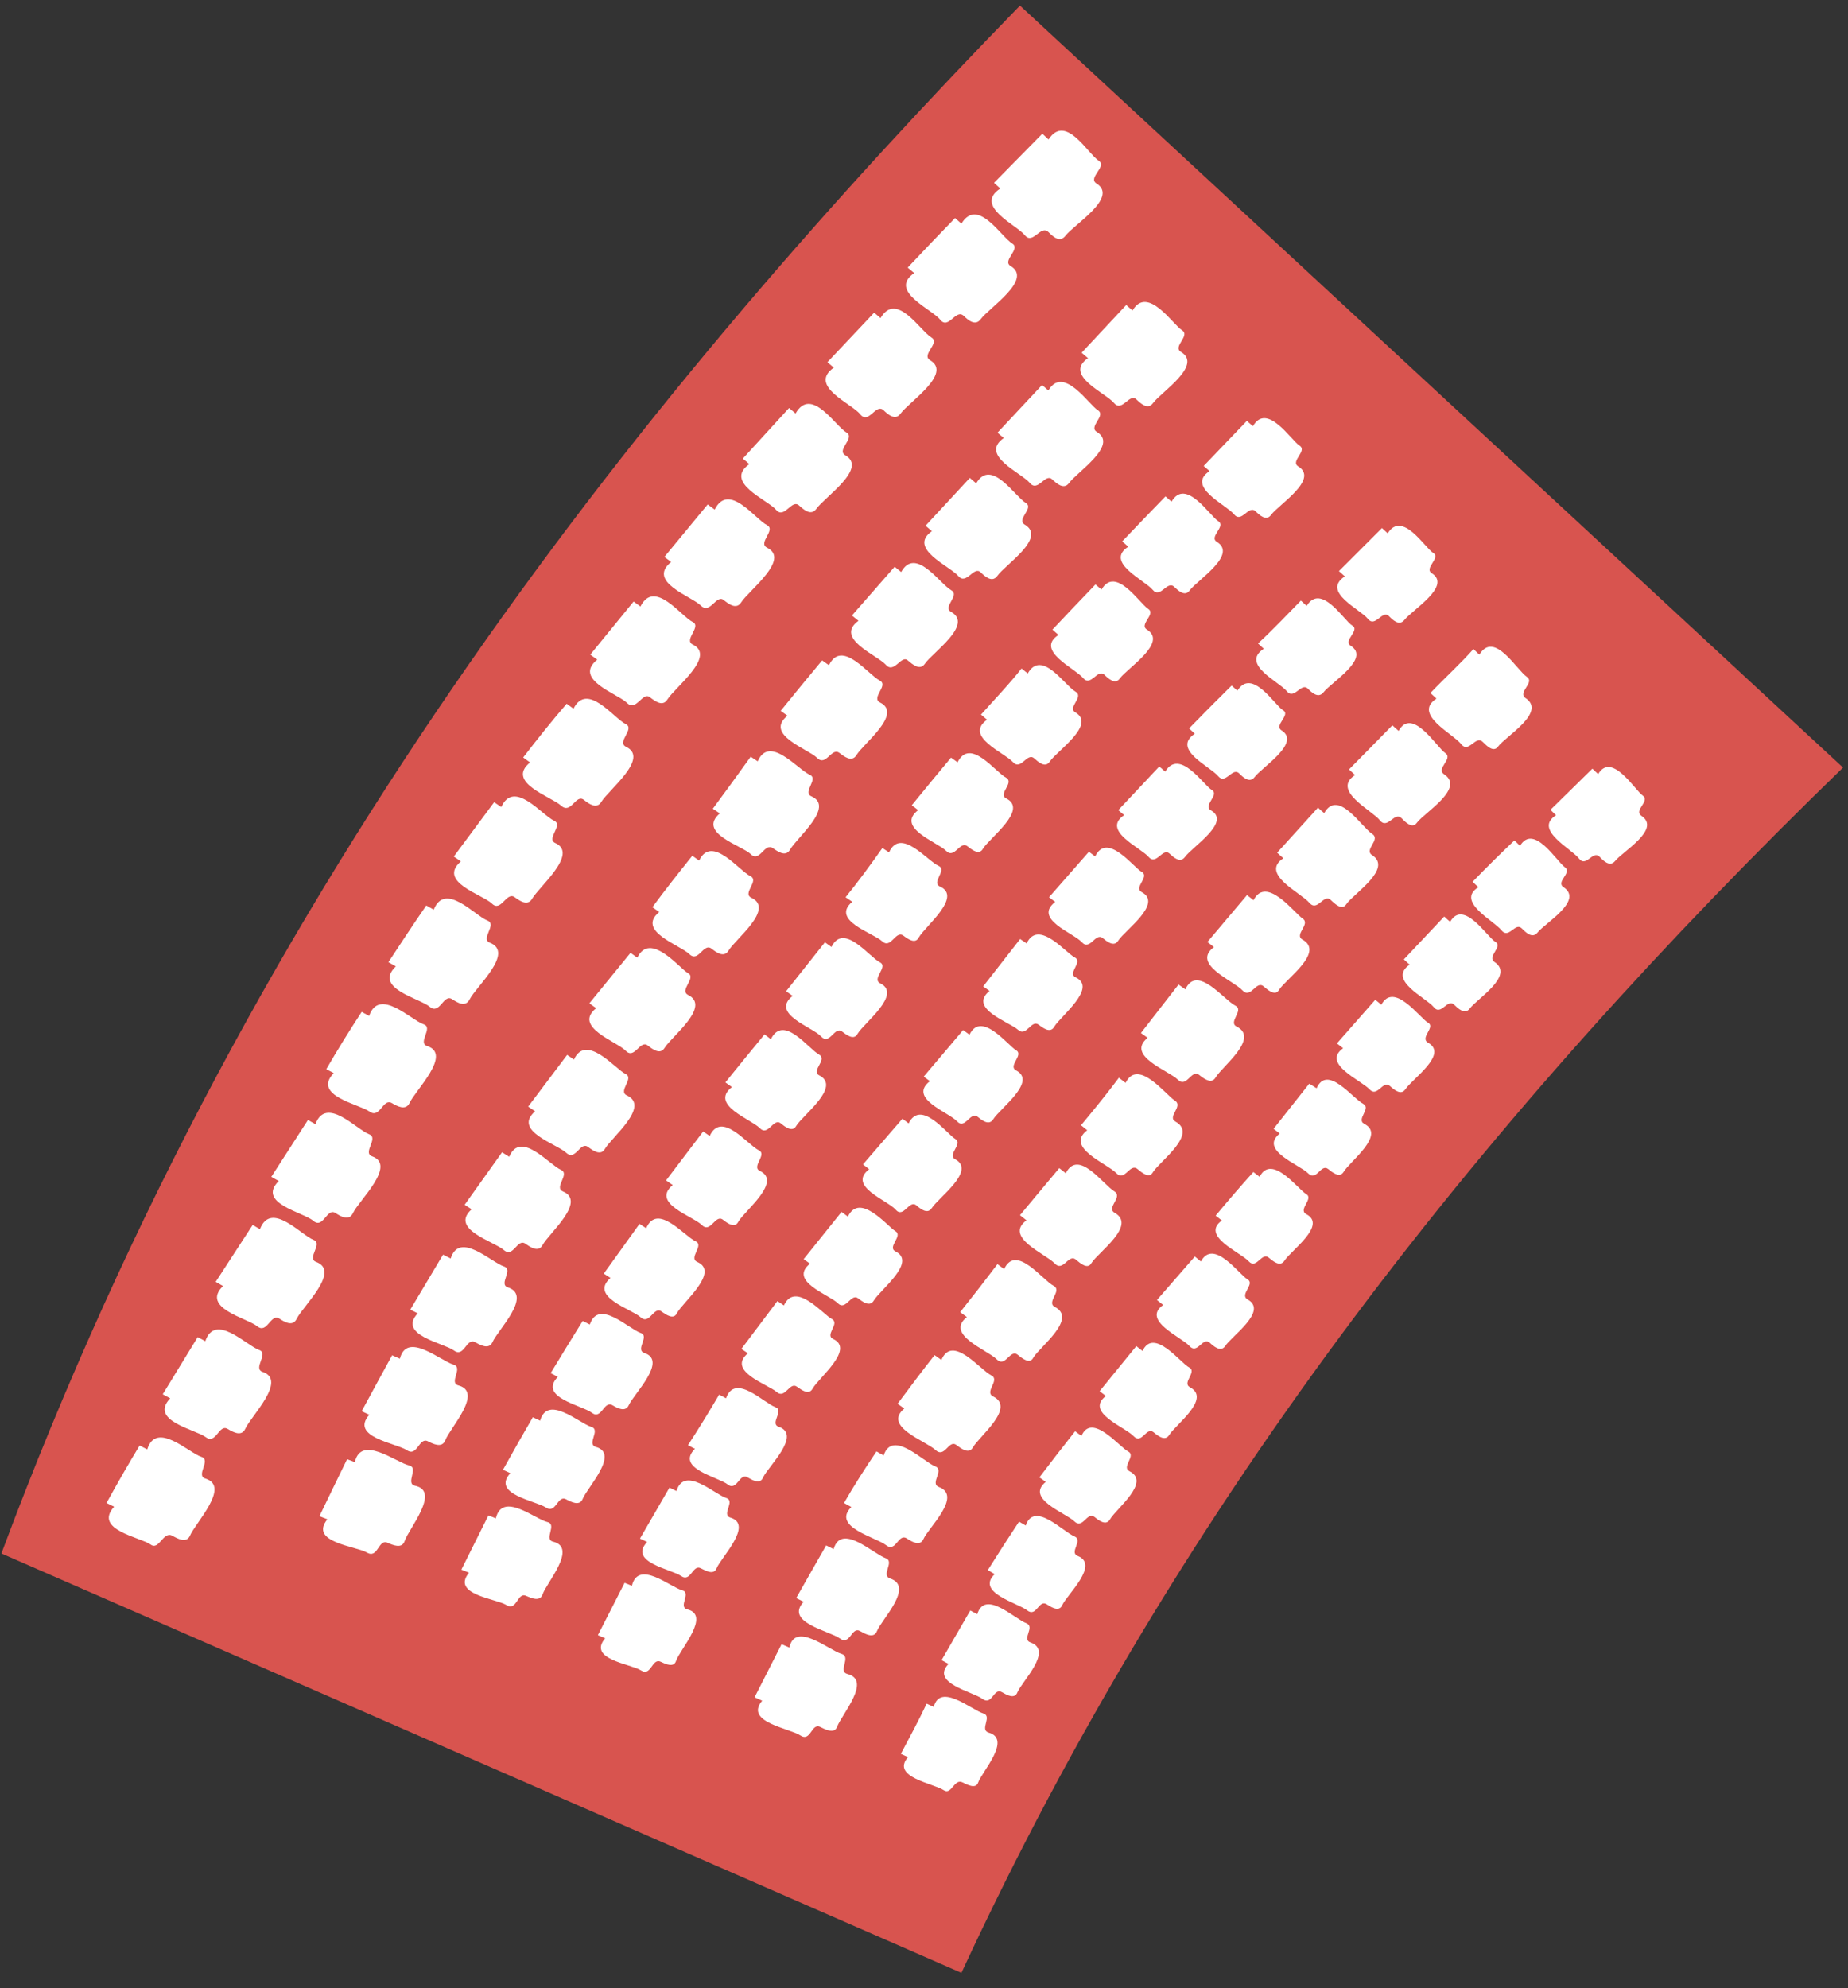 <svg width="119" height="128" viewBox="0 0 119 128" fill="none" xmlns="http://www.w3.org/2000/svg">
<rect x="0" y="0" width="119" height="128" fill="#333333" stroke="none"/>
<path d="M118.68 49.42L65.68 0.36C42.15 24.52 16.53 55.93 0.09 100.02L61.91 127.02C76.23 96.12 96.01 71.4 118.68 49.42Z" fill="#D8544F"/>
<path d="M64.23 27.86L64.64 28.2C63.04 29.31 65.78 30.45 66.31 31.09C66.84 31.73 67.31 30.42 67.76 30.87C68.02 31.11 68.5 31.56 68.84 31.1C69.35 30.39 72.05 28.66 70.63 27.81C70.06 27.47 71.26 26.76 70.69 26.41C70.12 26.06 68.47 23.49 67.51 25.14L67.1 24.79L64.23 27.86Z" fill="white"/>
<path d="M69.65 22.71L70.06 23.06C68.46 24.16 71.2 25.3 71.73 25.94C72.26 26.58 72.73 25.27 73.18 25.72C73.44 25.96 73.91 26.42 74.25 25.95C74.77 25.24 77.47 23.52 76.05 22.66C75.48 22.32 76.68 21.61 76.11 21.26C75.54 20.91 73.89 18.34 72.93 19.99L72.52 19.64L69.65 22.71Z" fill="white"/>
<path d="M59.6 33.85L60.01 34.2C58.42 35.31 61.17 36.45 61.7 37.08C62.23 37.71 62.7 36.41 63.15 36.85C63.4 37.09 63.88 37.55 64.22 37.08C64.72 36.36 67.42 34.63 65.99 33.78C65.41 33.44 66.62 32.72 66.05 32.38C65.33 31.94 63.82 29.47 62.86 31.12L62.45 30.77L59.6 33.85Z" fill="white"/>
<path d="M54.86 39.63L55.28 39.97C53.71 41.11 56.49 42.18 57.04 42.8C57.59 43.42 58.04 42.1 58.48 42.54C58.75 42.76 59.23 43.21 59.56 42.73C60.05 42.01 62.7 40.22 61.25 39.4C60.66 39.08 61.85 38.33 61.25 38C60.52 37.59 58.95 35.16 58.03 36.83L57.61 36.49L54.86 39.63Z" fill="white"/>
<path d="M50.27 45.77L50.71 46.08C49.19 47.3 52.04 48.22 52.62 48.8C53.2 49.38 53.54 48.08 54.06 48.48C54.33 48.69 54.85 49.11 55.15 48.62C55.6 47.87 58.15 45.96 56.67 45.23C56.07 44.93 57.22 44.14 56.67 43.83C55.92 43.46 54.21 41.11 53.38 42.83L52.94 42.52C52.01 43.63 51.14 44.7 50.27 45.77Z" fill="white"/>
<path d="M45.9 52.07L46.35 52.37C44.88 53.64 47.78 54.44 48.35 55C48.92 55.56 49.23 54.23 49.77 54.61C50.06 54.81 50.59 55.2 50.87 54.71C51.29 53.95 53.78 51.94 52.25 51.27C51.64 51 52.75 50.15 52.14 49.88C51.36 49.54 49.55 47.28 48.79 49.02L48.34 48.72C47.55 49.83 46.72 50.96 45.9 52.07Z" fill="white"/>
<path d="M42.01 58.41L42.45 58.72C40.95 59.95 43.8 60.85 44.39 61.43C44.98 62.01 45.29 60.68 45.82 61.08C46.09 61.29 46.61 61.7 46.91 61.21C47.35 60.46 49.91 58.52 48.38 57.8C47.78 57.52 48.92 56.7 48.32 56.41C47.56 56.04 45.83 53.71 45.02 55.41L44.58 55.1C43.68 56.22 42.82 57.31 42.01 58.41Z" fill="white"/>
<path d="M37.95 64.6L38.39 64.91C36.88 66.13 39.71 67.05 40.29 67.65C40.87 68.25 41.21 66.91 41.72 67.32C41.99 67.53 42.51 67.95 42.8 67.46C43.26 66.72 45.8 64.8 44.31 64.06C43.72 63.76 44.86 62.96 44.31 62.66C43.76 62.36 41.87 59.93 41.04 61.66L40.6 61.35L37.95 64.6Z" fill="white"/>
<path d="M34.01 71.25L34.46 71.55C32.99 72.81 35.85 73.65 36.46 74.22C37.07 74.79 37.35 73.46 37.87 73.85C38.16 74.06 38.68 74.46 38.96 73.96C39.4 73.21 41.88 71.23 40.37 70.53C39.76 70.25 40.88 69.42 40.27 69.14C39.66 68.86 37.74 66.49 36.96 68.22L36.52 67.92L34.01 71.25Z" fill="white"/>
<path d="M29.92 77.57L30.37 77.86C28.93 79.15 31.82 79.93 32.44 80.48C33.06 81.03 33.3 79.7 33.84 80.08C34.13 80.28 34.67 80.67 34.94 80.16C35.35 79.4 37.79 77.36 36.25 76.71C35.64 76.45 36.73 75.59 36.12 75.32C35.35 74.98 33.52 72.74 32.79 74.48L32.33 74.19L29.92 77.57Z" fill="white"/>
<path d="M26.42 84.32L26.9 84.56C25.58 85.96 28.56 86.46 29.23 86.95C29.9 87.44 30.02 86.1 30.6 86.42C30.91 86.59 31.48 86.92 31.71 86.42C32.05 85.63 34.31 83.42 32.71 82.89C32.07 82.69 33.09 81.75 32.45 81.54C31.64 81.28 29.58 79.24 29.02 81.03L28.53 80.78L26.42 84.32Z" fill="white"/>
<path d="M23.29 90.86L23.78 91.09C22.51 92.53 25.51 92.91 26.2 93.37C26.89 93.83 26.97 92.5 27.56 92.8C27.88 92.96 28.46 93.26 28.67 92.74C28.97 91.94 31.15 89.64 29.52 89.2C28.87 89.03 29.86 88.05 29.2 87.86C28.38 87.63 26.2 85.69 25.75 87.48L25.25 87.26C24.59 88.46 23.94 89.66 23.29 90.86Z" fill="white"/>
<path d="M20.57 97.62L21.08 97.82C19.88 99.31 22.91 99.54 23.63 99.96C24.35 100.38 24.35 99.06 24.96 99.33C25.28 99.47 25.89 99.75 26.06 99.21C26.33 98.41 28.38 96.01 26.73 95.66C26.07 95.52 27 94.5 26.34 94.35C25.51 94.16 23.25 92.35 22.85 94.14L22.35 93.95C21.75 95.17 21.16 96.4 20.57 97.62Z" fill="white"/>
<path d="M72.26 34.86C72.4 34.97 72.52 35.08 72.65 35.2C71.11 36.2 73.72 37.36 74.22 37.97C74.72 38.58 75.15 37.35 75.61 37.78C75.85 38.01 76.3 38.45 76.61 38.01C77.11 37.34 79.71 35.72 78.36 34.89C77.82 34.56 78.98 33.89 78.44 33.55C77.9 33.21 76.35 30.73 75.44 32.3L75.05 31.96C74.11 32.92 73.19 33.89 72.26 34.86Z" fill="white"/>
<path d="M77.51 30L77.89 30.33C76.35 31.33 78.96 32.5 79.46 33.11C79.96 33.72 80.39 32.49 80.85 32.92C81.09 33.15 81.54 33.59 81.85 33.15C82.35 32.48 84.95 30.86 83.6 30.03C83.06 29.7 84.22 29.03 83.68 28.69C83.14 28.35 81.59 25.87 80.68 27.44L80.29 27.1L77.51 30Z" fill="white"/>
<path d="M67.77 40.54L68.16 40.88C66.62 41.88 69.24 43.04 69.74 43.65C70.24 44.26 70.67 43.02 71.12 43.45C71.36 43.68 71.82 44.12 72.12 43.67C72.62 43 75.21 41.37 73.86 40.54C73.31 40.21 74.47 39.54 73.93 39.2C73.39 38.86 71.83 36.39 70.93 37.96L70.54 37.63C69.6 38.6 68.69 39.57 67.77 40.54Z" fill="white"/>
<path d="M63.17 46.01L63.56 46.34C62.05 47.41 64.69 48.47 65.22 49.06C65.75 49.65 66.13 48.41 66.6 48.83C66.85 49.05 67.31 49.48 67.6 49.03C68.07 48.34 70.6 46.66 69.25 45.87C68.7 45.55 69.84 44.87 69.25 44.53C68.55 44.12 67.08 41.78 66.18 43.36L65.78 43.04C65.01 44.03 64.06 45.01 63.17 46.01Z" fill="white"/>
<path d="M58.71 51.85C58.85 51.95 58.99 52.05 59.12 52.16C57.66 53.3 60.37 54.22 60.92 54.78C61.47 55.34 61.81 54.1 62.3 54.49C62.56 54.69 63.05 55.1 63.3 54.64C63.74 53.93 66.22 52.13 64.8 51.41C64.23 51.12 65.33 50.41 64.8 50.08C64.08 49.71 62.48 47.45 61.66 49.08L61.24 48.78C60.41 49.77 59.55 50.82 58.71 51.85Z" fill="white"/>
<path d="M54.45 57.77L54.88 58.06C53.47 59.26 56.22 60.06 56.8 60.6C57.38 61.14 57.66 59.87 58.17 60.24C58.44 60.44 58.94 60.82 59.17 60.35C59.58 59.63 61.99 57.74 60.53 57.08C59.94 56.81 61.02 56.02 60.44 55.75C59.7 55.42 57.99 53.24 57.25 54.88L56.82 54.6C56.06 55.68 55.26 56.77 54.45 57.77Z" fill="white"/>
<path d="M50.62 63.82L51.04 64.12C49.59 65.28 52.31 66.12 52.87 66.73C53.43 67.34 53.74 66.03 54.23 66.42C54.5 66.62 54.99 67.02 55.23 66.55C55.66 65.84 58.11 64.01 56.68 63.31C56.11 63.03 57.2 62.26 56.68 61.97C55.96 61.61 54.33 59.37 53.54 60.97L53.12 60.67L50.62 63.82Z" fill="white"/>
<path d="M46.71 69.69L47.13 69.99C45.67 71.14 48.37 72.06 48.92 72.63C49.47 73.2 49.8 71.94 50.28 72.33C50.54 72.54 51.03 72.94 51.28 72.48C51.72 71.77 54.18 69.97 52.76 69.24C52.19 68.96 53.29 68.24 52.76 67.91C52.05 67.53 50.45 65.27 49.64 66.91L49.23 66.6C48.39 67.62 47.55 68.65 46.71 69.69Z" fill="white"/>
<path d="M42.89 76L43.32 76.3C41.9 77.48 44.62 78.3 45.19 78.87C45.76 79.44 46.05 78.16 46.55 78.53C46.82 78.74 47.32 79.13 47.55 78.65C47.97 77.94 50.38 76.07 48.93 75.39C48.36 75.12 49.43 74.33 48.86 74.06C48.13 73.7 46.46 71.49 45.7 73.14L45.28 72.85L42.89 76Z" fill="white"/>
<path d="M38.88 82L39.31 82.28C37.92 83.5 40.67 84.28 41.25 84.81C41.83 85.34 42.09 84.07 42.6 84.44C42.88 84.64 43.39 85.01 43.6 84.53C44 83.81 46.36 81.89 44.9 81.25C44.31 80.99 45.37 80.18 44.79 79.92C44.05 79.58 42.33 77.42 41.61 79.08L41.18 78.8L38.88 82Z" fill="white"/>
<path d="M35.46 88.41L35.92 88.65C34.64 89.97 37.48 90.48 38.11 90.96C38.74 91.44 38.88 90.16 39.43 90.47C39.72 90.64 40.27 90.96 40.49 90.47C40.83 89.72 43.01 87.61 41.49 87.11C40.88 86.91 41.86 86.02 41.25 85.82C40.48 85.56 38.54 83.59 37.98 85.28L37.52 85.05C36.82 86.17 36.14 87.29 35.46 88.41Z" fill="white"/>
<path d="M32.39 94.63L32.86 94.85C31.63 96.21 34.49 96.62 35.15 97.06C35.81 97.5 35.89 96.24 36.45 96.53C36.75 96.69 37.31 96.99 37.51 96.53C37.81 95.77 39.92 93.59 38.37 93.16C37.75 92.98 38.7 92.06 38.08 91.87C37.3 91.64 35.27 89.76 34.78 91.47L34.31 91.25C33.663 92.363 33.023 93.49 32.39 94.63Z" fill="white"/>
<path d="M29.71 101.06L30.2 101.26C29.04 102.67 31.93 102.92 32.61 103.34C33.29 103.76 33.31 102.48 33.88 102.75C34.19 102.88 34.77 103.16 34.94 102.65C35.21 101.88 37.2 99.65 35.62 99.26C34.99 99.12 35.89 98.16 35.26 98C34.47 97.82 32.34 96 31.93 97.76L31.45 97.57L29.71 101.06Z" fill="white"/>
<path d="M81.01 41.43L81.38 41.77C79.86 42.77 82.38 43.9 82.86 44.5C83.34 45.1 83.78 43.91 84.22 44.34C84.45 44.57 84.88 45 85.22 44.58C85.72 43.93 88.28 42.4 86.98 41.58C86.46 41.25 87.6 40.58 87.08 40.28C86.56 39.98 85.08 37.5 84.14 39.01L83.77 38.67C82.87 39.58 82.01 40.51 81.01 41.43Z" fill="white"/>
<path d="M86.22 36.77L86.6 37.11C85.07 38.11 87.6 39.23 88.08 39.84C88.56 40.45 89 39.24 89.44 39.67C89.67 39.9 90.1 40.34 90.44 39.91C90.94 39.27 93.5 37.73 92.2 36.91C91.67 36.58 92.81 35.91 92.29 35.6C91.77 35.29 90.29 32.83 89.36 34.34L88.99 34L86.22 36.77Z" fill="white"/>
<path d="M76.57 46.9L76.94 47.24C75.42 48.24 77.94 49.36 78.43 49.96C78.92 50.56 79.35 49.37 79.79 49.79C80.02 50.02 80.46 50.46 80.79 50.03C81.28 49.38 83.79 47.83 82.53 47.03C82 46.7 83.14 46.03 82.62 45.73C82.1 45.43 80.62 42.96 79.68 44.47L79.31 44.14C78.383 45.053 77.47 45.973 76.57 46.9Z" fill="white"/>
<path d="M72.01 52.16L72.39 52.48C70.9 53.48 73.46 54.58 73.96 55.17C74.46 55.76 74.86 54.55 75.31 54.96C75.55 55.18 75.99 55.61 76.31 55.17C76.79 54.51 79.31 52.92 77.97 52.17C77.44 51.85 78.56 51.17 78.03 50.86C77.5 50.55 75.96 48.15 75.03 49.68L74.65 49.35L72.01 52.16Z" fill="white"/>
<path d="M67.55 57.77L67.95 58.07C66.51 59.17 69.13 60.07 69.66 60.66C70.19 61.25 70.54 60.01 71.01 60.4C71.26 60.6 71.73 61.01 72.01 60.56C72.45 59.88 74.9 58.17 73.52 57.44C72.97 57.15 74.06 56.44 73.52 56.14C72.98 55.84 71.3 53.54 70.52 55.14L70.12 54.84L67.55 57.77Z" fill="white"/>
<path d="M63.31 63.51L63.72 63.8C62.32 64.94 65 65.8 65.55 66.3C66.1 66.8 66.4 65.61 66.89 65.98C67.15 66.18 67.64 66.56 67.89 66.1C68.31 65.41 70.68 63.6 69.27 62.93C68.7 62.67 69.77 61.93 69.2 61.64C68.63 61.35 66.86 59.15 66.11 60.74L65.69 60.46L63.31 63.51Z" fill="white"/>
<path d="M59.48 69.32L59.88 69.61C58.45 70.72 61.09 71.61 61.62 72.19C62.15 72.77 62.48 71.52 62.96 71.91C63.21 72.11 63.68 72.51 63.96 72.06C64.39 71.37 66.81 69.63 65.43 68.92C64.88 68.63 65.95 67.92 65.43 67.62C64.91 67.32 63.19 65.04 62.43 66.62L62.02 66.32L59.48 69.32Z" fill="white"/>
<path d="M55.57 74.97L55.97 75.28C54.54 76.37 57.15 77.28 57.67 77.88C58.19 78.48 58.54 77.21 59.01 77.61C59.26 77.82 59.73 78.22 60.01 77.77C60.45 77.09 62.87 75.37 61.51 74.64C60.96 74.35 62.04 73.64 61.51 73.33C60.98 73.02 59.3 70.73 58.51 72.33L58.11 72.03L55.57 74.97Z" fill="white"/>
<path d="M51.75 81.07L52.16 81.36C50.75 82.49 53.4 83.36 53.94 83.9C54.48 84.44 54.79 83.22 55.27 83.6C55.53 83.8 56.01 84.18 56.27 83.73C56.69 83.03 59.06 81.26 57.66 80.57C57.11 80.29 58.17 79.57 57.66 79.27C57.15 78.97 55.37 76.73 54.6 78.33L54.19 78.03L51.75 81.07Z" fill="white"/>
<path d="M47.74 86.85L48.16 87.13C46.78 88.29 49.45 89.13 50.01 89.62C50.57 90.11 50.84 88.92 51.33 89.29C51.6 89.48 52.09 89.86 52.33 89.4C52.73 88.7 55.06 86.86 53.65 86.21C53.08 85.95 54.12 85.21 53.56 84.92C53 84.63 51.21 82.45 50.48 84.05L50.06 83.77L47.74 86.85Z" fill="white"/>
<path d="M44.3 93.05L44.75 93.28C43.48 94.55 46.24 95.09 46.85 95.57C47.46 96.05 47.61 94.8 48.14 95.12C48.42 95.28 48.95 95.61 49.14 95.12C49.48 94.4 51.65 92.38 50.14 91.86C49.55 91.66 50.52 90.8 49.93 90.6C49.18 90.33 47.33 88.38 46.75 90.03L46.31 89.79C45.67 90.88 45.01 91.96 44.3 93.05Z" fill="white"/>
<path d="M41.21 99.06L41.67 99.28C40.44 100.59 43.23 101.03 43.86 101.47C44.49 101.91 44.6 100.68 45.14 100.98C45.43 101.13 45.97 101.43 46.14 100.98C46.45 100.25 48.54 98.16 47.03 97.71C46.43 97.53 47.37 96.64 46.77 96.45C46.01 96.21 44.07 94.34 43.56 96L43.11 95.78C42.49 96.85 41.85 97.96 41.21 99.06Z" fill="white"/>
<path d="M38.5 105.28L38.97 105.48C37.81 106.84 40.63 107.13 41.28 107.55C41.93 107.97 41.98 106.73 42.54 106.99C42.84 107.13 43.4 107.41 43.54 106.92C43.81 106.17 45.79 103.99 44.26 103.62C43.64 103.47 44.54 102.55 43.93 102.39C43.16 102.19 41.11 100.39 40.69 102.1L40.22 101.91L38.5 105.28Z" fill="white"/>
<path d="M92.11 44.62L92.5 44.98C90.94 45.98 93.58 47.25 94.08 47.9C94.58 48.55 95.02 47.3 95.48 47.77C95.73 48.01 96.18 48.49 96.48 48.05C96.98 47.39 99.6 45.86 98.24 44.95C97.69 44.58 98.86 43.95 98.32 43.58C97.63 43.1 96.22 40.58 95.26 42.15L94.88 41.79C94.01 42.77 93.01 43.67 92.11 44.62Z" fill="white"/>
<path d="M86.87 49.54L87.26 49.9C85.71 50.9 88.35 52.17 88.85 52.81C89.35 53.45 89.79 52.22 90.25 52.68C90.5 52.93 90.95 53.4 91.25 52.96C91.75 52.3 94.36 50.75 92.99 49.85C92.44 49.48 93.61 48.85 93.06 48.48C92.51 48.11 90.94 45.48 90.06 47.06L89.66 46.7L86.87 49.54Z" fill="white"/>
<path d="M82.24 54.9L82.64 55.26C81.11 56.26 83.78 57.49 84.31 58.12C84.84 58.75 85.23 57.5 85.7 57.95C85.95 58.19 86.42 58.65 86.7 58.21C87.17 57.53 89.7 55.93 88.36 55.06C87.8 54.71 88.94 54.06 88.36 53.69C87.66 53.24 86.17 50.77 85.27 52.35C85.13 52.24 85 52.12 84.87 52L82.24 54.9Z" fill="white"/>
<path d="M77.75 60.65L78.17 60.98C76.69 62.08 79.43 63.14 79.99 63.75C80.55 64.36 80.88 63.09 81.37 63.51C81.64 63.74 82.13 64.17 82.37 63.72C82.82 63.02 85.31 61.31 83.88 60.5C83.3 60.18 84.42 59.5 83.88 59.14C83.34 58.78 81.54 56.34 80.72 57.96L80.3 57.63L77.75 60.65Z" fill="white"/>
<path d="M73.47 66.51L73.9 66.82C72.47 67.98 75.26 68.93 75.84 69.51C76.42 70.09 76.71 68.81 77.22 69.21C77.5 69.43 78.01 69.84 78.28 69.37C78.7 68.66 81.12 66.85 79.64 66.1C79.05 65.81 80.14 65.05 79.55 64.75C78.8 64.37 77.08 62.06 76.33 63.7L75.89 63.39L73.47 66.51Z" fill="white"/>
<path d="M65.68 78.24L66.1 78.57C64.62 79.66 67.35 80.74 67.91 81.34C68.47 81.94 68.8 80.68 69.29 81.11C69.56 81.33 70.05 81.77 70.29 81.31C70.74 80.61 73.21 78.89 71.78 78.09C71.21 77.76 72.31 77.09 71.78 76.72C71.06 76.31 69.44 73.92 68.63 75.54L68.21 75.21C67.37 76.22 66.52 77.22 65.68 78.24Z" fill="white"/>
<path d="M61.83 84.48L62.26 84.8C60.83 85.93 63.59 86.92 64.17 87.51C64.75 88.1 65.03 86.82 65.54 87.23C65.81 87.45 66.32 87.87 66.54 87.41C66.97 86.7 69.39 84.91 67.93 84.15C67.34 83.85 68.43 83.1 67.85 82.79C67.11 82.4 65.42 80.07 64.66 81.71L64.23 81.39C63.46 82.41 62.65 83.45 61.83 84.48Z" fill="white"/>
<path d="M57.8 90.38L58.23 90.69C56.83 91.85 59.61 92.77 60.23 93.35C60.85 93.93 61.08 92.65 61.59 93.04C61.87 93.25 62.39 93.66 62.65 93.19C63.05 92.48 65.43 90.63 63.95 89.91C63.36 89.62 64.42 88.85 63.84 88.56C63.09 88.18 61.33 85.89 60.62 87.56L60.18 87.25C59.37 88.28 58.58 89.33 57.8 90.38Z" fill="white"/>
<path d="M54.35 96.77L54.82 97.03C53.53 98.31 56.4 98.97 57.05 99.48C57.7 99.99 57.83 98.7 58.39 99.05C58.68 99.24 59.24 99.59 59.46 99.1C59.79 98.35 61.99 96.32 60.46 95.74C59.85 95.51 60.84 94.65 60.22 94.41C59.44 94.11 57.47 92.01 56.9 93.71L56.44 93.45C55.73 94.51 55.01 95.61 54.35 96.77Z" fill="white"/>
<path d="M51.27 102.89L51.75 103.13C50.51 104.46 53.41 105 54.08 105.49C54.75 105.98 54.83 104.69 55.39 105.02C55.7 105.19 56.27 105.53 56.47 105.02C56.77 104.26 58.89 102.16 57.32 101.63C56.69 101.42 57.65 100.53 57.02 100.32C56.23 100.04 54.17 98.03 53.68 99.74L53.2 99.5C52.55 100.63 51.91 101.77 51.27 102.89Z" fill="white"/>
<path d="M48.59 109.28L49.08 109.5C47.91 110.88 50.84 111.27 51.53 111.73C52.22 112.19 52.24 110.9 52.82 111.19C53.14 111.35 53.72 111.65 53.9 111.19C54.16 110.43 56.17 108.19 54.57 107.78C53.93 107.61 54.83 106.68 54.2 106.49C53.39 106.26 51.2 104.36 50.83 106.08L50.33 105.86L48.59 109.28Z" fill="white"/>
<path d="M69.61 72.45L70.01 72.77C68.55 73.88 71.3 74.92 71.87 75.52C72.44 76.12 72.75 74.85 73.25 75.27C73.52 75.49 74.01 75.92 74.25 75.46C74.69 74.76 77.15 73.02 75.7 72.22C75.12 71.91 76.23 71.22 75.65 70.86C75.07 70.5 73.28 68.1 72.48 69.72L72.05 69.39C71.29 70.41 70.45 71.44 69.61 72.45Z" fill="white"/>
<path d="M99.84 52.14L100.2 52.49C98.72 53.41 101.2 54.65 101.67 55.27C102.14 55.89 102.57 54.71 103 55.16C103.23 55.4 103.65 55.85 104 55.44C104.48 54.82 107 53.39 105.69 52.52C105.18 52.16 106.29 51.58 105.78 51.22C105.27 50.86 103.78 48.38 102.91 49.84L102.54 49.49L99.84 52.14Z" fill="white"/>
<path d="M94.83 56.77C94.95 56.89 95.07 57.01 95.2 57.12C93.72 58.04 96.2 59.28 96.68 59.89C97.16 60.5 97.57 59.34 98 59.78C98.23 60.01 98.66 60.46 99 60.05C99.48 59.43 102 57.99 100.68 57.12C100.16 56.77 101.27 56.19 100.76 55.83C100.25 55.47 98.76 52.99 97.88 54.46L97.52 54.11C96.6 54.98 95.71 55.86 94.83 56.77Z" fill="white"/>
<path d="M90.4 61.77L90.77 62.11C89.32 63.11 91.84 64.24 92.32 64.84C92.8 65.44 93.2 64.26 93.64 64.69C93.88 64.92 94.32 65.36 94.64 64.94C95.1 64.31 97.55 62.82 96.24 61.94C95.72 61.6 96.81 60.94 96.29 60.64C95.77 60.34 94.24 57.86 93.38 59.35C93.25 59.24 93.12 59.13 93 59.01L90.4 61.77Z" fill="white"/>
<path d="M86.09 67.18L86.49 67.49C85.08 68.49 87.66 69.56 88.18 70.13C88.7 70.7 89.03 69.52 89.5 69.92C89.75 70.14 90.21 70.56 90.5 70.13C90.93 69.47 93.3 67.87 91.95 67.13C91.41 66.81 92.47 66.13 91.95 65.84C91.43 65.55 89.76 63.17 88.95 64.69L88.56 64.37L86.09 67.18Z" fill="white"/>
<path d="M82.01 72.68L82.41 72.98C81.05 74.06 83.68 74.98 84.23 75.54C84.78 76.1 85.05 74.89 85.53 75.27C85.79 75.48 86.27 75.88 86.53 75.44C86.94 74.76 89.25 73.07 87.85 72.36C87.3 72.07 88.33 71.36 87.78 71.07C87.08 70.7 85.47 68.51 84.78 70.07L84.31 69.77L82.01 72.68Z" fill="white"/>
<path d="M74.5 83.7L74.9 84.02C73.49 85.02 76.07 86.08 76.59 86.66C77.11 87.24 77.43 86.05 77.9 86.45C78.14 86.67 78.61 87.09 78.9 86.66C79.33 86 81.68 84.4 80.33 83.66C79.8 83.35 80.85 82.66 80.33 82.37C79.81 82.08 78.15 79.7 77.33 81.22L76.94 80.9L74.5 83.7Z" fill="white"/>
<path d="M70.81 89.57L71.21 89.88C69.84 90.94 72.45 91.88 72.99 92.46C73.53 93.04 73.81 91.82 74.29 92.22C74.54 92.43 75.02 92.83 75.29 92.39C75.7 91.72 78.01 90.06 76.63 89.32C76.08 89.03 77.12 88.32 76.57 88.04C76.02 87.76 74.3 85.44 73.57 86.98L73.17 86.67L70.81 89.57Z" fill="white"/>
<path d="M66.93 95.12L67.34 95.41C66 96.5 68.63 97.41 69.18 97.95C69.73 98.49 69.99 97.3 70.48 97.67C70.74 97.88 71.22 98.27 71.48 97.82C71.86 97.15 74.13 95.43 72.74 94.73C72.18 94.46 73.19 93.73 72.64 93.45C72.09 93.17 70.3 90.91 69.64 92.45L69.23 92.15C68.44 93.15 67.68 94.13 66.93 95.12Z" fill="white"/>
<path d="M63.61 101.09L64.05 101.35C62.82 102.54 65.53 103.2 66.14 103.68C66.75 104.16 66.88 102.96 67.4 103.29C67.68 103.47 68.2 103.81 68.4 103.35C68.72 102.65 70.82 100.75 69.4 100.18C68.82 99.95 69.77 99.18 69.19 98.92C68.45 98.63 66.6 96.62 66.05 98.22L65.62 97.97C64.93 99.01 64.27 100.04 63.61 101.09Z" fill="white"/>
<path d="M60.63 106.89L61.08 107.13C59.9 108.37 62.63 108.91 63.26 109.38C63.89 109.85 63.98 108.63 64.52 108.95C64.8 109.11 65.34 109.44 65.52 108.95C65.82 108.24 67.84 106.27 66.36 105.75C65.76 105.55 66.68 104.75 66.09 104.51C65.34 104.24 63.42 102.31 62.93 103.93L62.48 103.69L60.63 106.89Z" fill="white"/>
<path d="M58.01 112.92L58.47 113.13C57.35 114.42 60.11 114.82 60.77 115.26C61.28 115.6 61.44 114.48 61.99 114.76C62.29 114.91 62.84 115.21 62.99 114.76C63.25 114.04 65.17 111.98 63.66 111.55C63.06 111.37 63.92 110.5 63.32 110.32C62.56 110.09 60.53 108.32 60.13 109.9L59.67 109.69C59.16 110.77 58.59 111.83 58.01 112.92Z" fill="white"/>
<path d="M78.28 78.27L78.68 78.58C77.29 79.58 79.88 80.63 80.4 81.2C80.92 81.77 81.24 80.57 81.71 80.98C81.96 81.19 82.43 81.6 82.71 81.17C83.13 80.51 85.48 78.88 84.11 78.17C83.57 77.87 84.62 77.17 84.11 76.88C83.6 76.59 81.89 74.24 81.11 75.77L80.71 75.46C79.89 76.36 79.08 77.31 78.28 78.27Z" fill="white"/>
<path d="M64.01 11.77L64.41 12.14C62.69 13.27 65.47 14.49 65.99 15.14C66.51 15.79 66.99 14.47 67.5 14.93C67.76 15.18 68.22 15.67 68.6 15.19C69.16 14.45 72.05 12.71 70.6 11.81C70.03 11.44 71.31 10.72 70.75 10.35C70.03 9.88 68.62 7.29 67.52 8.98L67.12 8.61L64.01 11.77Z" fill="white"/>
<path d="M58.45 17.23L58.87 17.58C57.18 18.74 60 19.9 60.54 20.58C61.08 21.26 61.54 19.87 62.05 20.33C62.3 20.57 62.79 21.04 63.15 20.55C63.7 19.81 66.53 17.99 65.08 17.13C64.5 16.78 65.76 16.03 65.18 15.68C64.45 15.23 62.95 12.68 61.91 14.4L61.5 14.04C60.48 15.09 59.46 16.15 58.45 17.23Z" fill="white"/>
<path d="M53.28 23.32L53.69 23.67C52.02 24.85 54.84 25.98 55.39 26.67C55.94 27.36 56.39 25.95 56.89 26.41C57.15 26.65 57.64 27.12 57.99 26.63C58.53 25.88 61.35 24.05 59.89 23.19C59.3 22.84 60.56 22.08 59.98 21.73C59.24 21.29 57.73 18.73 56.7 20.48L56.29 20.13L53.28 23.32Z" fill="white"/>
<path d="M47.83 29.53C47.97 29.64 48.12 29.76 48.25 29.88C46.59 31.07 49.43 32.18 49.97 32.82C50.51 33.46 50.97 32.1 51.46 32.55C51.73 32.79 52.22 33.25 52.57 32.76C53.1 32 55.9 30.16 54.43 29.31C53.84 28.97 55.09 28.2 54.51 27.85C53.77 27.41 52.24 24.85 51.23 26.62L50.81 26.27L47.83 29.53Z" fill="white"/>
<path d="M42.78 35.86L43.22 36.18C41.63 37.46 44.53 38.39 45.13 38.99C45.73 39.59 46.13 38.23 46.61 38.64C46.89 38.86 47.41 39.29 47.73 38.78C48.22 38.01 50.92 36.01 49.39 35.26C48.78 34.95 49.99 34.12 49.39 33.81C48.62 33.42 46.93 31.01 46.02 32.81L45.57 32.48L42.78 35.86Z" fill="white"/>
<path d="M38.01 42.15L38.46 42.47C36.87 43.75 39.79 44.67 40.38 45.26C40.97 45.85 41.38 44.49 41.86 44.9C42.15 45.12 42.67 45.54 42.98 45.03C43.46 44.26 46.14 42.24 44.61 41.5C44 41.2 45.19 40.35 44.61 40.05C43.84 39.67 42.14 37.26 41.24 39.05L40.8 38.73L38.01 42.15Z" fill="white"/>
<path d="M33.69 48.77L34.13 49.09C32.56 50.38 35.48 51.28 36.13 51.87C36.78 52.46 37.07 51.09 37.6 51.5C37.88 51.72 38.41 52.14 38.72 51.63C39.19 50.85 41.85 48.81 40.31 48.08C39.69 47.78 40.89 46.93 40.31 46.63C39.53 46.26 37.81 43.87 36.93 45.63L36.49 45.31C35.5 46.46 34.59 47.6 33.69 48.77Z" fill="white"/>
<path d="M29.22 55.15L29.68 55.46C28.14 56.78 31.09 57.6 31.68 58.18C32.27 58.76 32.61 57.37 33.15 57.77C33.44 57.98 33.97 58.38 34.27 57.86C34.72 57.08 37.27 54.97 35.76 54.28C35.14 54.01 36.3 53.12 35.68 52.84C34.9 52.49 33.1 50.15 32.28 51.96L31.82 51.65L29.22 55.15Z" fill="white"/>
<path d="M25.01 61.95L25.49 62.22C24.02 63.63 27.02 64.27 27.67 64.82C28.32 65.37 28.55 63.97 29.11 64.33C29.42 64.53 29.97 64.9 30.25 64.33C30.66 63.52 33.15 61.33 31.55 60.7C30.91 60.46 32.03 59.52 31.39 59.27C30.58 58.96 28.66 56.74 27.93 58.57L27.45 58.3C26.59 59.54 25.79 60.77 25.01 61.95Z" fill="white"/>
<path d="M21.01 68.84L21.49 69.09C20.09 70.55 23.13 71.09 23.8 71.57C24.47 72.05 24.65 70.69 25.23 71.02C25.54 71.2 26.12 71.54 26.37 71.02C26.74 70.2 29.14 67.88 27.51 67.35C26.86 67.15 27.93 66.16 27.28 65.95C26.46 65.67 24.41 63.55 23.77 65.41L23.29 65.15C22.49 66.37 21.73 67.6 21.01 68.84Z" fill="white"/>
<path d="M17.47 75.77L17.95 76.04C16.51 77.47 19.52 78.04 20.17 78.6C20.82 79.16 21.04 77.74 21.6 78.1C21.9 78.29 22.47 78.66 22.73 78.1C23.12 77.28 25.56 75.02 23.96 74.45C23.32 74.22 24.41 73.27 23.77 73.03C22.96 72.73 21 70.53 20.31 72.38L19.83 72.11L17.47 75.77Z" fill="white"/>
<path d="M13.89 82.53L14.36 82.8C12.92 84.22 15.91 84.86 16.56 85.39C17.21 85.92 17.42 84.54 17.99 84.9C18.29 85.09 18.85 85.46 19.11 84.9C19.51 84.09 21.95 81.84 20.36 81.25C19.72 81.02 20.82 80.07 20.19 79.83C19.38 79.52 17.45 77.29 16.74 79.14L16.27 78.87C15.47 80.11 14.67 81.32 13.89 82.53Z" fill="white"/>
<path d="M10.48 89.77L10.96 90.03C9.58 91.48 12.58 92.03 13.25 92.53C13.92 93.03 14.09 91.66 14.66 92C14.97 92.18 15.54 92.53 15.79 92C16.15 91.18 18.52 88.87 16.91 88.33C16.26 88.11 17.33 87.14 16.69 86.92C15.88 86.64 13.85 84.49 13.22 86.35L12.73 86.09L10.48 89.77Z" fill="white"/>
<path d="M6.86 96.77L7.35 97.01C6 98.5 9.02 98.96 9.71 99.45C10.24 99.84 10.52 98.55 11.1 98.88C11.41 99.05 12 99.39 12.23 98.88C12.57 98.06 14.87 95.7 13.23 95.2C12.57 95 13.62 94.01 12.97 93.8C12.15 93.54 10.06 91.45 9.48 93.32L8.99 93.07C8.29 94.23 7.57 95.47 6.86 96.77Z" fill="white"/>
</svg>
